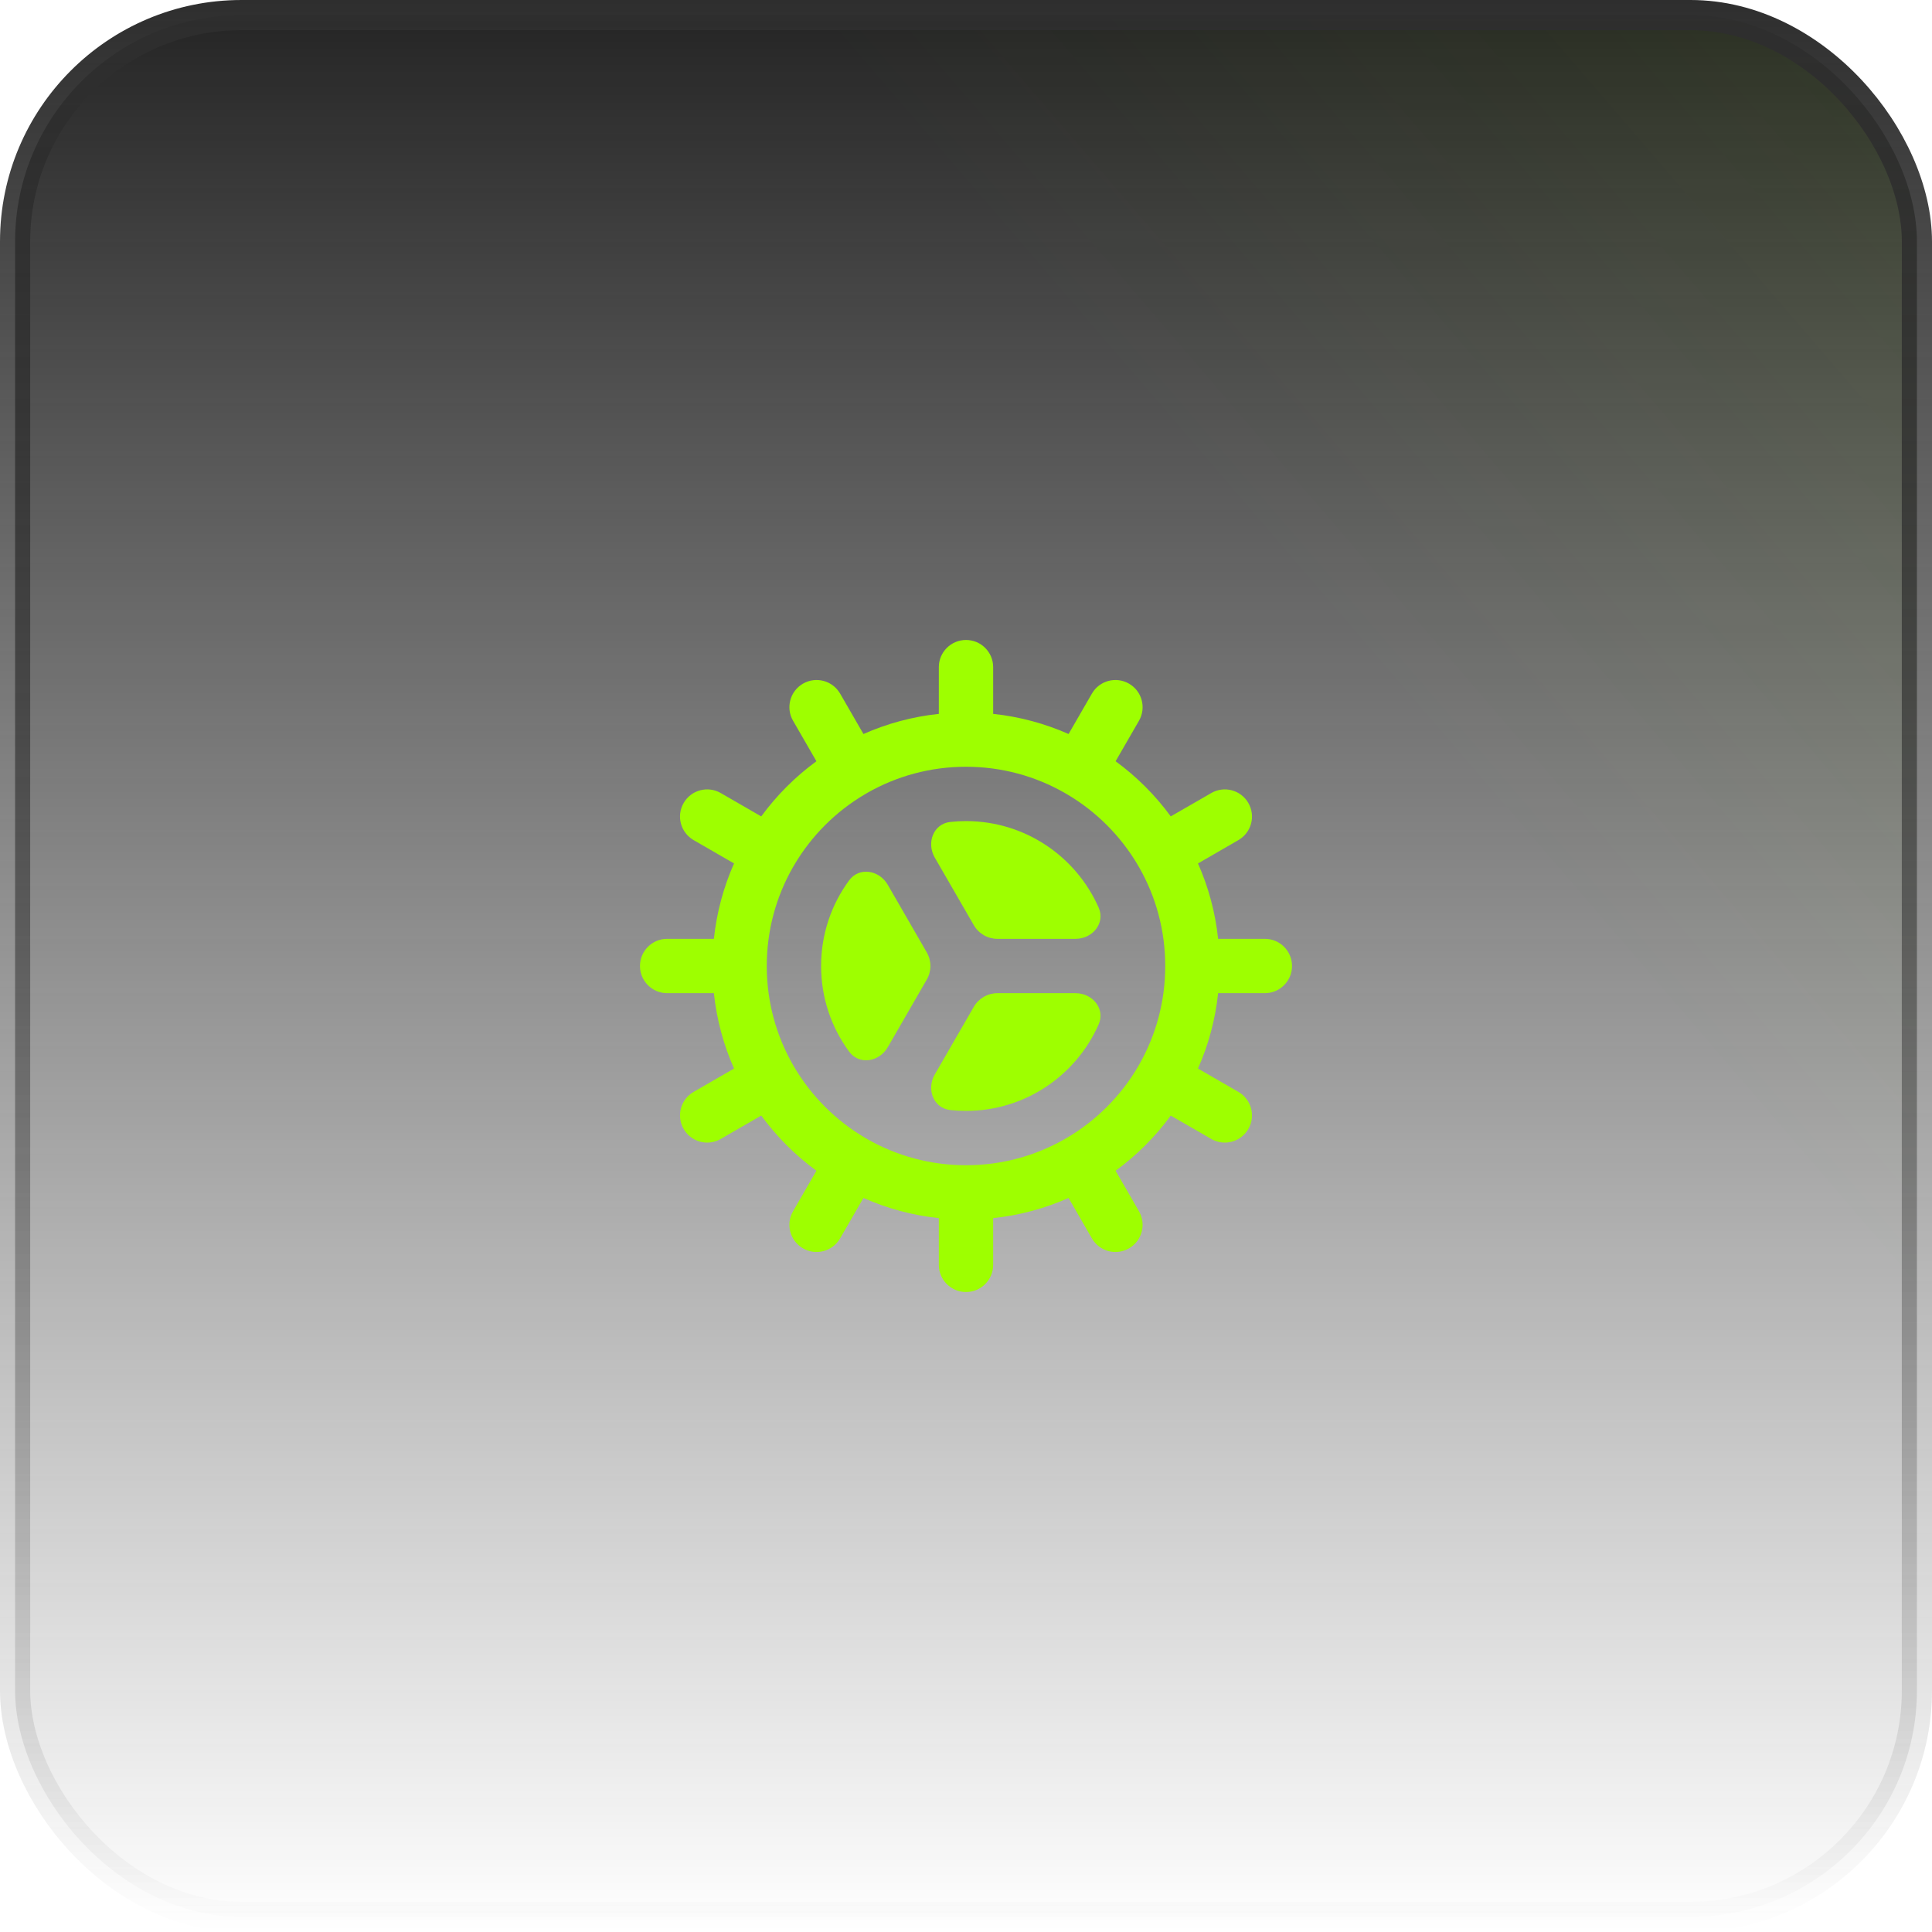 <svg width="64" height="64" viewBox="0 0 64 64" fill="none" xmlns="http://www.w3.org/2000/svg">
<rect x="0.5" y="0.5" width="63" height="63" rx="7.5" fill="url(#paint0_linear_92_53487)"/>
<rect x="0.5" y="0.5" width="63" height="63" rx="7.5" fill="url(#paint1_linear_92_53487)" fill-opacity="0.2"/>
<rect x="0.5" y="0.5" width="63" height="63" rx="7.5" stroke="url(#paint2_linear_92_53487)"/>
<path d="M35.629 31.1C36.194 31.1 36.622 30.581 36.394 30.064C35.65 28.378 33.962 27.2 32 27.2C31.825 27.2 31.651 27.209 31.481 27.228C30.919 27.288 30.683 27.919 30.965 28.408L32.26 30.65C32.421 30.928 32.718 31.1 33.039 31.1L35.629 31.1Z" fill="#9EFF00"/>
<path d="M29.408 29.309C29.125 28.82 28.46 28.709 28.127 29.165C27.544 29.959 27.2 30.939 27.2 32C27.2 33.061 27.544 34.041 28.127 34.835C28.461 35.291 29.125 35.18 29.408 34.691L30.701 32.45C30.862 32.172 30.862 31.828 30.701 31.55L29.408 29.309Z" fill="#9EFF00"/>
<path d="M30.966 35.592C30.683 36.081 30.919 36.712 31.481 36.772C31.651 36.791 31.825 36.8 32 36.8C33.962 36.8 35.65 35.623 36.394 33.936C36.622 33.419 36.194 32.9 35.629 32.9H33.039C32.718 32.9 32.421 33.072 32.26 33.35L30.966 35.592Z" fill="#9EFF00"/>
<path fill-rule="evenodd" clip-rule="evenodd" d="M36.956 25.217L37.73 23.876C37.978 23.446 37.831 22.895 37.4 22.647C36.97 22.398 36.419 22.546 36.171 22.976L35.398 24.315C34.62 23.971 33.78 23.741 32.9 23.648V22.1C32.9 21.603 32.497 21.2 32 21.2C31.503 21.2 31.1 21.603 31.1 22.1V23.648C30.22 23.741 29.38 23.971 28.603 24.315L27.83 22.976C27.581 22.546 27.031 22.398 26.6 22.647C26.17 22.895 26.022 23.446 26.271 23.876L27.045 25.217C26.346 25.728 25.729 26.345 25.217 27.045L23.876 26.271C23.446 26.022 22.895 26.169 22.647 26.6C22.398 27.03 22.546 27.581 22.976 27.829L24.316 28.603C23.971 29.38 23.742 30.22 23.648 31.1H22.1C21.603 31.1 21.2 31.503 21.2 32C21.2 32.497 21.603 32.9 22.1 32.9H23.648C23.742 33.78 23.971 34.62 24.316 35.397L22.976 36.171C22.546 36.419 22.398 36.969 22.647 37.4C22.895 37.831 23.446 37.978 23.876 37.729L25.217 36.955C25.729 37.654 26.346 38.272 27.045 38.783L26.271 40.124C26.022 40.554 26.17 41.105 26.6 41.353C27.03 41.602 27.581 41.454 27.829 41.024L28.603 39.684C29.38 40.029 30.22 40.259 31.1 40.352V41.9C31.1 42.397 31.503 42.8 32 42.8C32.497 42.8 32.9 42.397 32.9 41.9V40.352C33.781 40.259 34.62 40.029 35.398 39.684L36.171 41.024C36.419 41.454 36.97 41.602 37.4 41.353C37.831 41.105 37.978 40.554 37.73 40.124L36.956 38.783C37.655 38.272 38.272 37.655 38.783 36.956L40.124 37.729C40.554 37.978 41.105 37.831 41.353 37.4C41.602 36.969 41.454 36.419 41.024 36.171L39.685 35.397C40.029 34.62 40.259 33.78 40.352 32.9H41.9C42.397 32.9 42.8 32.497 42.8 32C42.8 31.503 42.397 31.1 41.9 31.1H40.352C40.259 30.22 40.029 29.38 39.685 28.603L41.024 27.829C41.454 27.581 41.602 27.03 41.353 26.6C41.105 26.169 40.554 26.022 40.124 26.271L38.783 27.044C38.272 26.345 37.655 25.728 36.956 25.217ZM32 25.4C30.814 25.4 29.7 25.713 28.738 26.261C28.726 26.269 28.713 26.277 28.7 26.284C28.688 26.291 28.675 26.298 28.663 26.305C27.688 26.877 26.873 27.692 26.302 28.668C26.296 28.678 26.29 28.689 26.284 28.7C26.278 28.711 26.271 28.722 26.264 28.733C25.714 29.696 25.4 30.811 25.4 32C25.4 33.188 25.714 34.304 26.264 35.267C26.271 35.278 26.278 35.289 26.284 35.3C26.29 35.311 26.296 35.322 26.302 35.333C26.874 36.308 27.689 37.124 28.665 37.696C28.677 37.703 28.688 37.709 28.7 37.716C28.712 37.723 28.724 37.73 28.736 37.737C29.698 38.286 30.813 38.6 32 38.6C33.188 38.6 34.302 38.286 35.265 37.737C35.277 37.73 35.288 37.723 35.3 37.716C35.312 37.709 35.324 37.703 35.335 37.697C36.31 37.125 37.125 36.31 37.697 35.336C37.703 35.324 37.709 35.312 37.716 35.3C37.723 35.288 37.73 35.276 37.738 35.264C38.287 34.301 38.6 33.187 38.6 32C38.6 30.813 38.287 29.698 37.738 28.736C37.73 28.724 37.723 28.712 37.716 28.7C37.709 28.688 37.703 28.677 37.697 28.665C37.125 27.691 36.311 26.876 35.337 26.305C35.325 26.298 35.312 26.291 35.3 26.284C35.287 26.277 35.275 26.269 35.263 26.262C34.3 25.713 33.187 25.4 32 25.4Z" fill="#9EFF00"/>
<defs>
<linearGradient id="paint0_linear_92_53487" x1="32" y1="0" x2="32" y2="64" gradientUnits="userSpaceOnUse">
<stop stop-color="#242424"/>
<stop offset="1" stop-color="#242424" stop-opacity="0"/>
</linearGradient>
<linearGradient id="paint1_linear_92_53487" x1="148.364" y1="-63.636" x2="6.01465e-06" y2="64" gradientUnits="userSpaceOnUse">
<stop offset="0.224" stop-color="#9EFF00"/>
<stop offset="0.687" stop-color="#9EFF00" stop-opacity="0"/>
</linearGradient>
<linearGradient id="paint2_linear_92_53487" x1="32" y1="0" x2="32" y2="64" gradientUnits="userSpaceOnUse">
<stop stop-color="#2E2E2E"/>
<stop offset="1" stop-color="#2E2E2E" stop-opacity="0"/>
</linearGradient>
</defs>
</svg>

